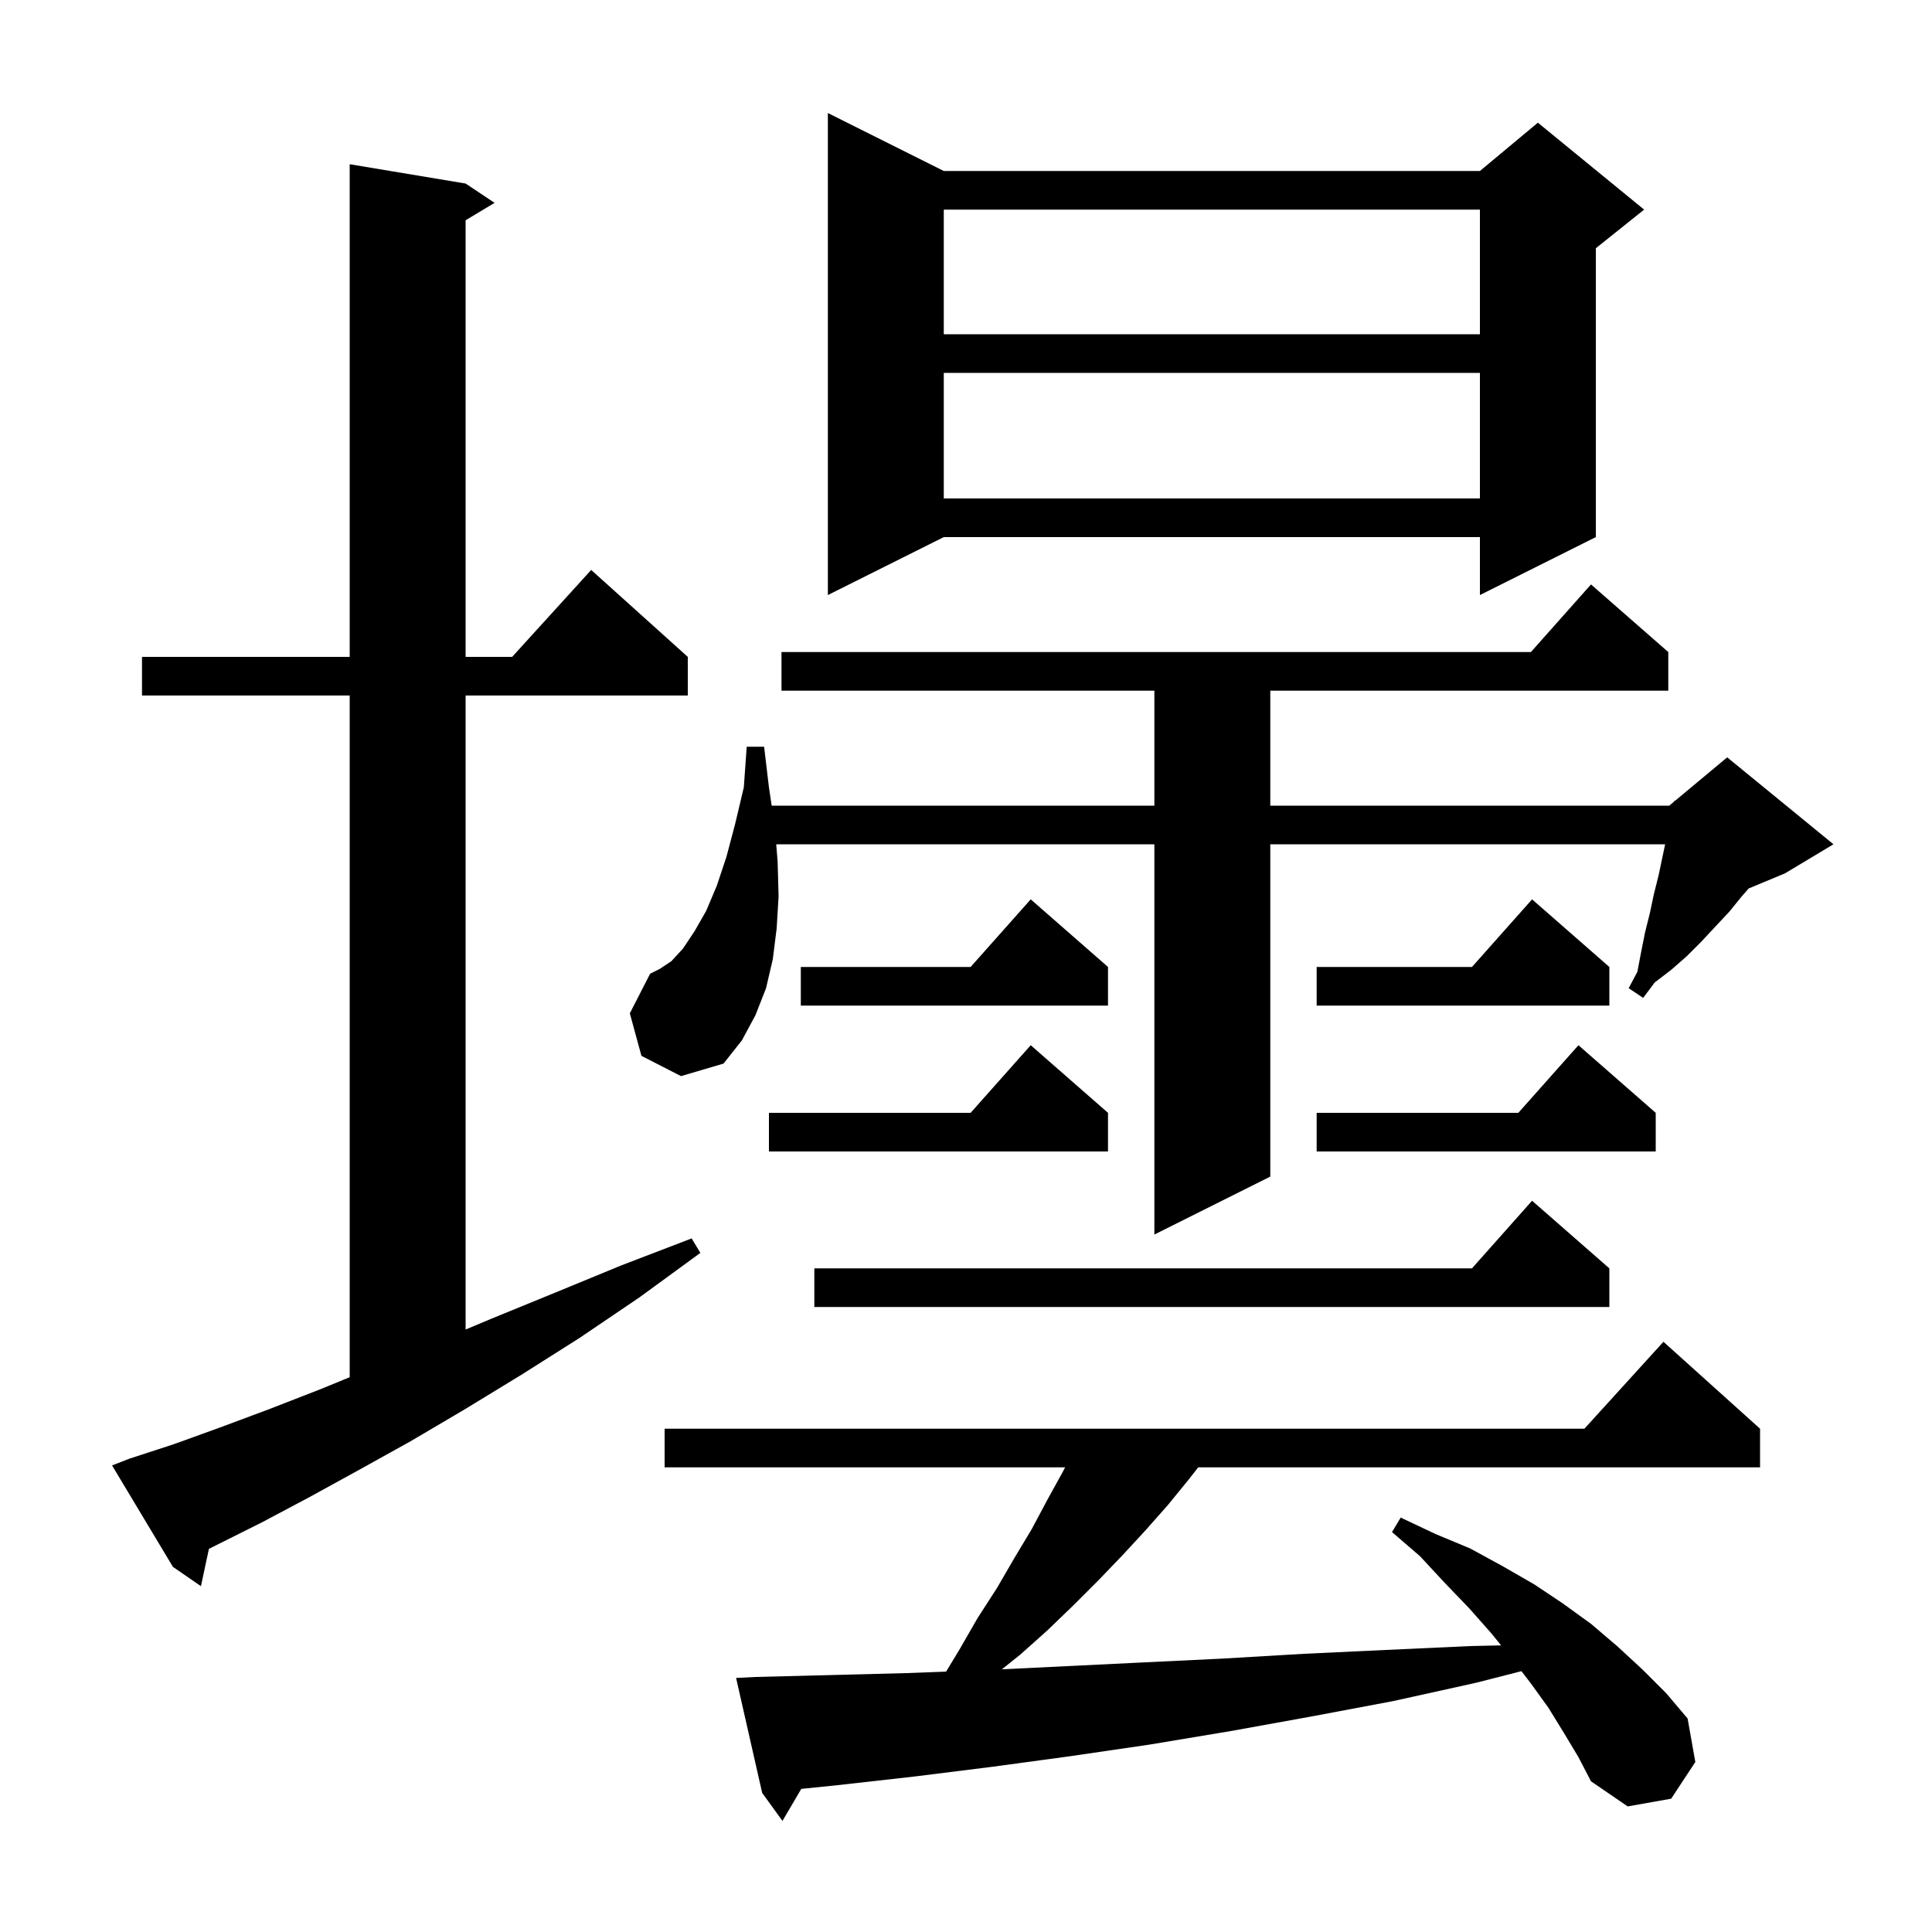 <svg xmlns="http://www.w3.org/2000/svg" xmlns:xlink="http://www.w3.org/1999/xlink" version="1.1" baseProfile="full" viewBox="0 0 200 200" width="200" height="200">
<g fill="black">
<path d="M 161.9 179.4 L 160.3 176.8 L 158.5 174.3 L 157.499 172.998 L 152.8 174.2 L 144.2 176.1 L 135.7 177.7 L 127.4 179.2 L 119.0 180.6 L 110.8 181.8 L 102.7 182.9 L 94.7 183.9 L 86.7 184.8 L 82.947 185.185 L 81.0 188.5 L 78.9 185.6 L 76.2 173.7 L 78.2 173.6 L 93.8 173.2 L 97.94 173.045 L 99.3 170.8 L 101.2 167.5 L 103.2 164.4 L 105.0 161.3 L 106.8 158.3 L 108.4 155.3 L 110.0 152.4 L 110.26 151.9 L 68.8 151.9 L 68.8 147.9 L 164.018 147.9 L 172.2 138.9 L 182.2 147.9 L 182.2 151.9 L 124.037 151.9 L 123.1 153.1 L 120.9 155.8 L 118.6 158.4 L 116.2 161.0 L 113.7 163.6 L 111.1 166.2 L 108.4 168.8 L 105.6 171.3 L 103.717 172.806 L 118.2 172.1 L 126.5 171.7 L 135.0 171.2 L 143.5 170.8 L 152.2 170.4 L 155.392 170.328 L 154.4 169.1 L 152.1 166.5 L 149.6 163.9 L 147.0 161.1 L 144.1 158.6 L 145.0 157.1 L 148.6 158.8 L 152.2 160.3 L 155.5 162.1 L 158.8 164.0 L 161.8 166.0 L 164.7 168.1 L 167.4 170.4 L 170.0 172.8 L 172.5 175.3 L 174.7 177.9 L 175.5 182.4 L 173.0 186.2 L 168.5 187.0 L 164.7 184.4 L 163.4 181.9 Z M 13.4 151.0 L 18.0 149.5 L 22.7 147.8 L 27.8 145.9 L 33.2 143.8 L 36.2 142.568 L 36.2 72.0 L 14.7 72.0 L 14.7 68.0 L 36.2 68.0 L 36.2 17.0 L 48.2 19.0 L 51.2 21.0 L 48.2 22.8 L 48.2 68.0 L 53.018 68.0 L 61.2 59.0 L 71.2 68.0 L 71.2 72.0 L 48.2 72.0 L 48.2 137.632 L 50.9 136.5 L 57.5 133.8 L 64.3 131.0 L 71.6 128.2 L 72.5 129.7 L 66.2 134.3 L 60.0 138.5 L 54.0 142.3 L 48.1 145.9 L 42.5 149.2 L 37.1 152.2 L 32.0 155.0 L 27.1 157.6 L 21.628 160.336 L 20.8 164.2 L 17.9 162.2 L 11.6 151.7 Z M 166.6 131.3 L 166.6 135.3 L 84.3 135.3 L 84.3 131.3 L 152.378 131.3 L 158.6 124.3 Z M 66.4 109.3 L 65.2 104.9 L 67.3 100.8 L 68.3 100.3 L 69.5 99.5 L 70.7 98.2 L 71.9 96.4 L 73.1 94.3 L 74.2 91.7 L 75.2 88.7 L 76.1 85.3 L 77.0 81.5 L 77.3 77.3 L 79.1 77.3 L 79.6 81.5 L 79.885 83.4 L 119.5 83.4 L 119.5 71.5 L 80.9 71.5 L 80.9 67.5 L 158.478 67.5 L 164.7 60.5 L 172.7 67.5 L 172.7 71.5 L 131.5 71.5 L 131.5 83.4 L 172.8 83.4 L 173.28 83.0 L 173.3 82.9 L 173.365 82.929 L 178.8 78.4 L 189.8 87.4 L 184.8 90.4 L 181.023 91.974 L 180.3 92.8 L 179.0 94.4 L 177.5 96.0 L 176.1 97.5 L 174.6 99.0 L 173.0 100.4 L 171.3 101.7 L 170.1 103.3 L 168.6 102.3 L 169.5 100.6 L 169.9 98.5 L 170.3 96.5 L 170.8 94.5 L 171.2 92.6 L 171.7 90.6 L 172.374 87.4 L 131.5 87.4 L 131.5 121.8 L 119.5 127.8 L 119.5 87.4 L 80.354 87.4 L 80.5 89.2 L 80.6 92.8 L 80.4 96.1 L 80.0 99.3 L 79.3 102.3 L 78.2 105.1 L 76.8 107.7 L 74.9 110.1 L 70.5 111.4 Z M 171.4 115.2 L 171.4 119.2 L 136.3 119.2 L 136.3 115.2 L 157.178 115.2 L 163.4 108.2 Z M 114.7 115.2 L 114.7 119.2 L 79.6 119.2 L 79.6 115.2 L 100.478 115.2 L 106.7 108.2 Z M 114.7 100.1 L 114.7 104.1 L 82.9 104.1 L 82.9 100.1 L 100.478 100.1 L 106.7 93.1 Z M 166.6 100.1 L 166.6 104.1 L 136.3 104.1 L 136.3 100.1 L 152.378 100.1 L 158.6 93.1 Z M 97.7 17.7 L 153.2 17.7 L 159.2 12.7 L 170.2 21.7 L 165.2 25.7 L 165.2 55.6 L 153.2 61.6 L 153.2 55.6 L 97.7 55.6 L 85.7 61.6 L 85.7 11.7 Z M 97.7 38.6 L 97.7 51.6 L 153.2 51.6 L 153.2 38.6 Z M 97.7 21.7 L 97.7 34.6 L 153.2 34.6 L 153.2 21.7 Z " />
</g>
</svg>
